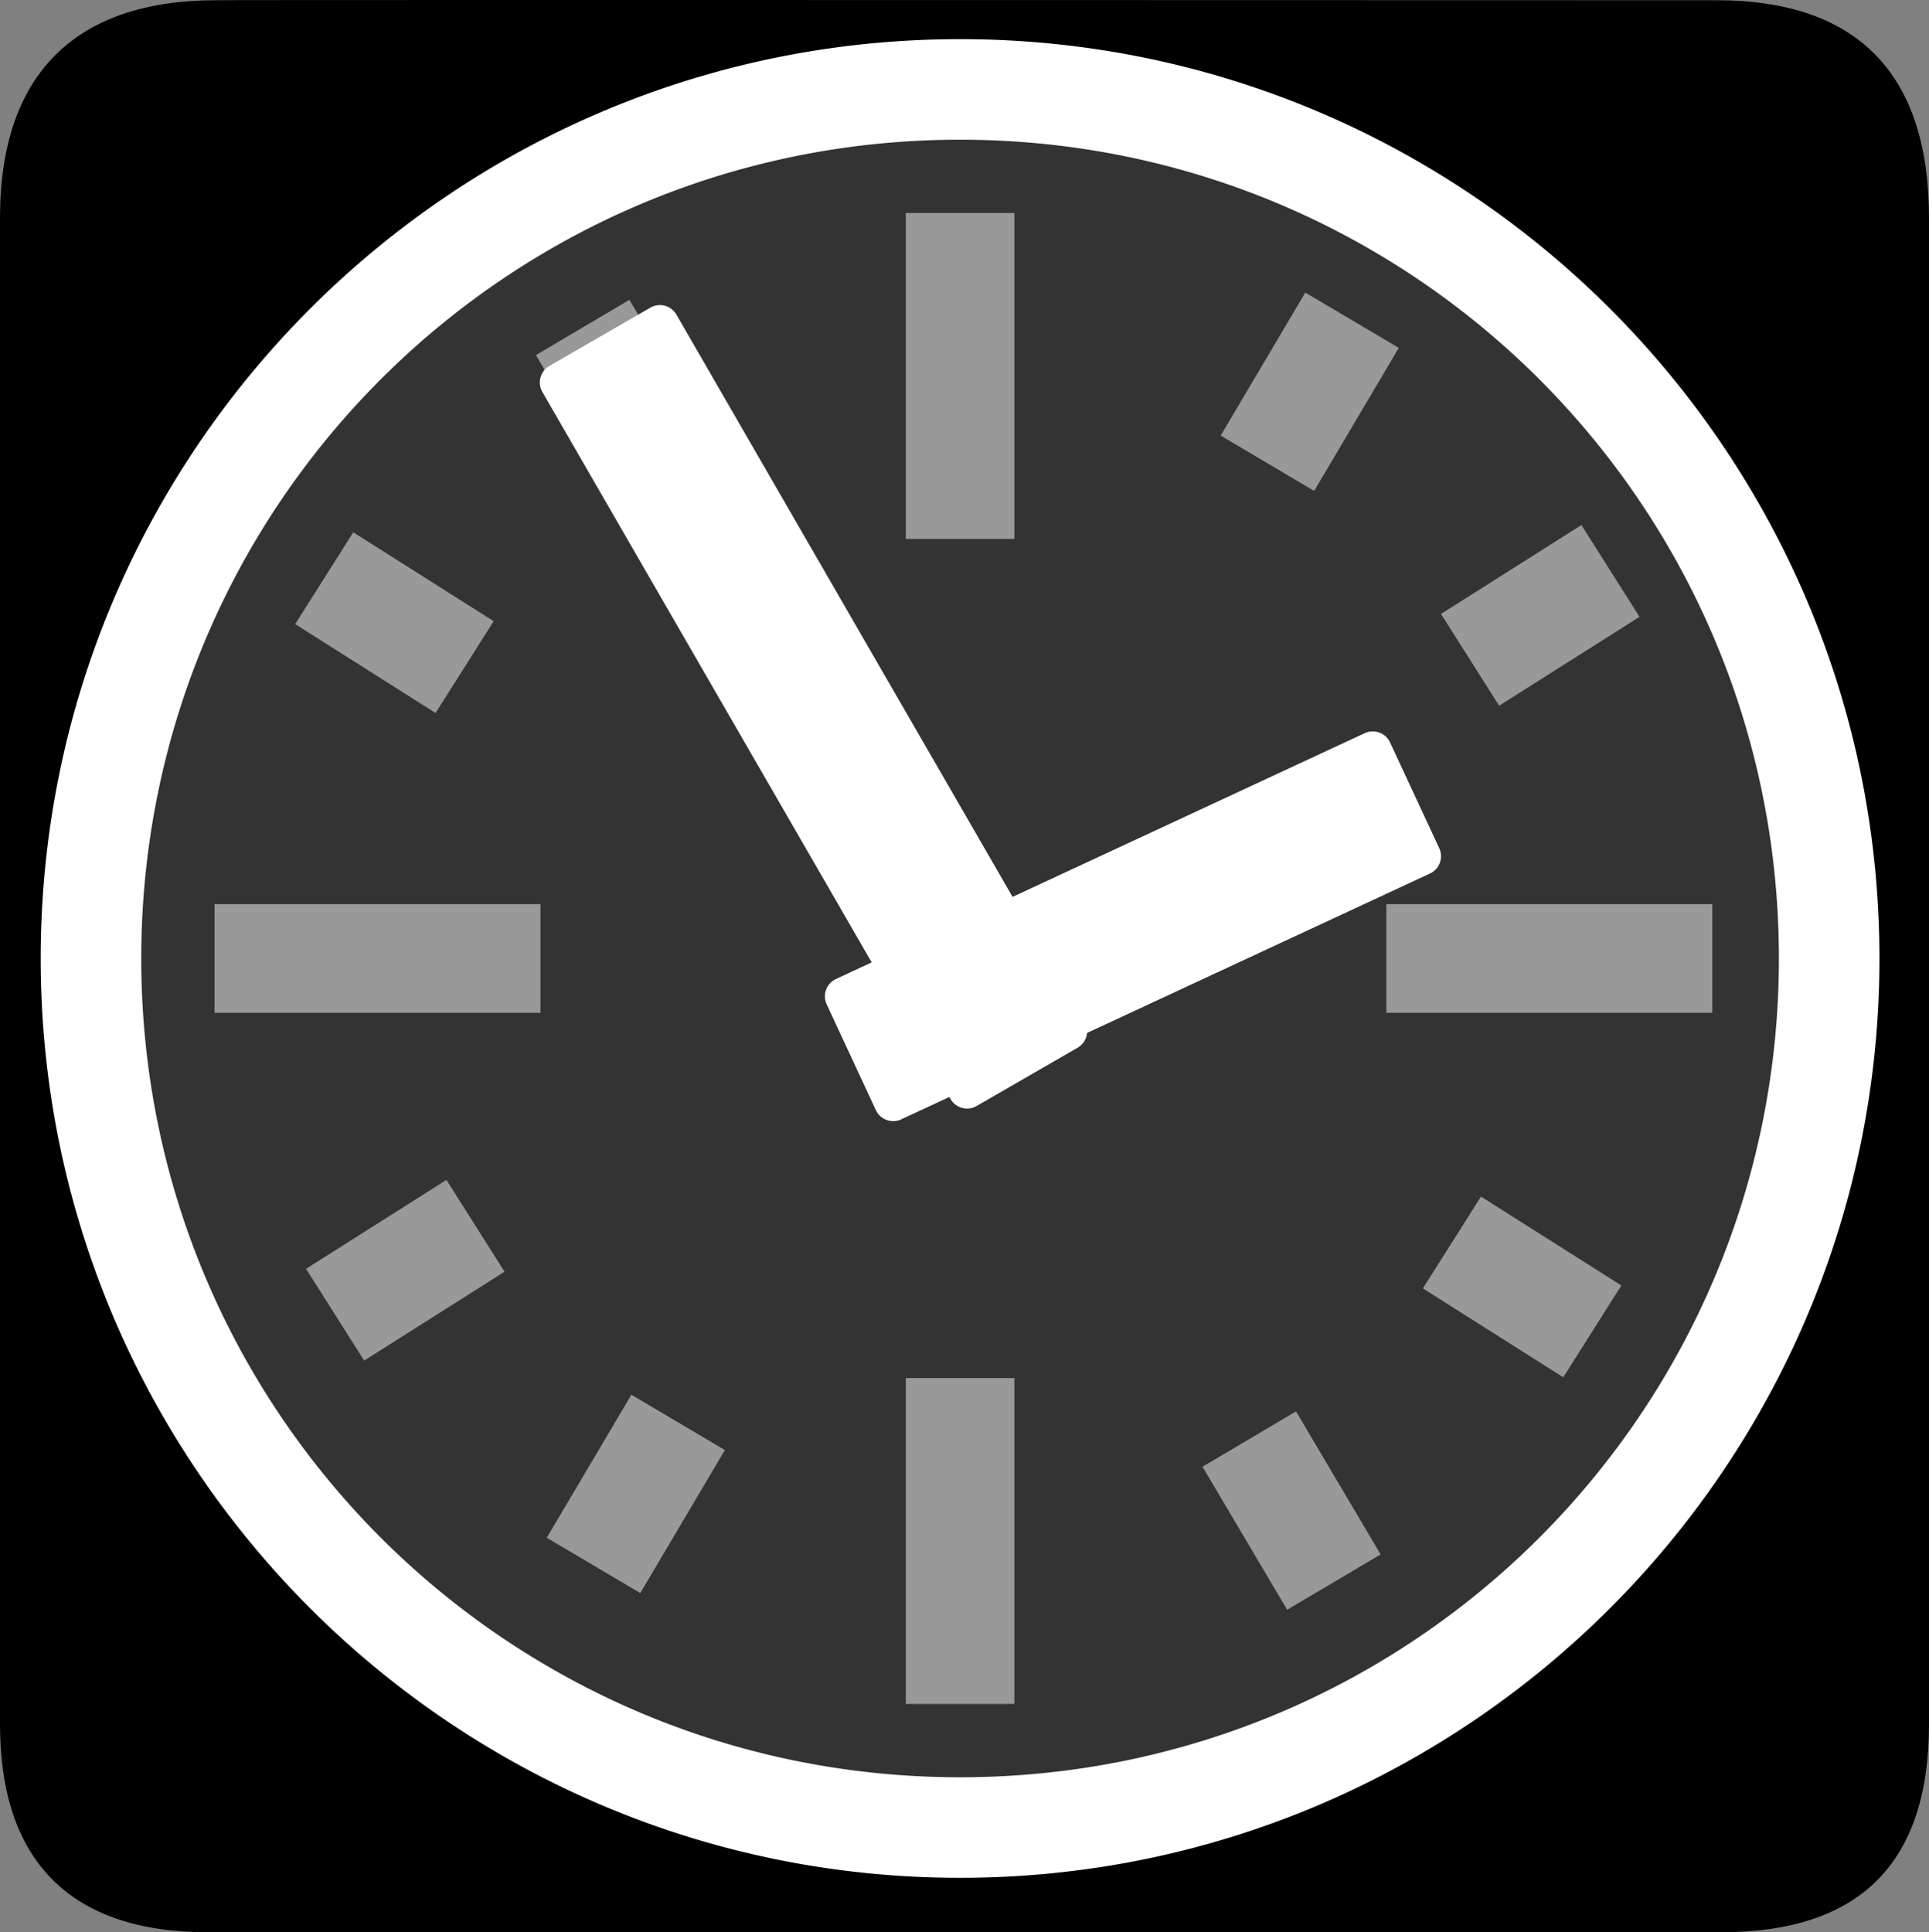<?xml version="1.0" encoding="UTF-8" standalone="no"?>
<svg xmlns:rdf="http://www.w3.org/1999/02/22-rdf-syntax-ns#" xmlns="http://www.w3.org/2000/svg" version="1.0" xmlns:cc="http://creativecommons.org/ns#" xmlns:dc="http://purl.org/dc/elements/1.1/" viewBox="0 0 576.445 577.452">
<rect x="0" y="0" width="576.445" height="577.452" fill="#808080" stroke="none"/>
<path d="m64.571 0.064c-41.335 0-64.571 21.371-64.571 65.036v450.123c0 40.844 20.895 62.229 62.192 62.229h452.024c41.307 0 62.229-20.315 62.229-62.229v-450.123c0-42.601-20.922-65.036-63.521-65.036-0.004 0-448.495-0.143-448.353 0z"/>
<path opacity=".2" fill="#fff" d="m546.615 286.436a259.715 259.715 0 0 1 -259.715 259.715 259.715 259.715 0 0 1 -259.715 -259.715 259.715 259.715 0 0 1 259.715 -259.715 259.715 259.715 0 0 1 259.715 259.715z"/>
<path opacity=".5" fill="#fff" d="m270.667 63.649v97.395h32.465v-97.395h-32.465zm119.395 23.789-25.283 42.734 27.941 16.531 25.281-42.736-27.939-16.529zm-201.982 2.17-27.941 16.529 25.283 42.736 27.941-16.531-25.283-42.734zm284.49 67.299-41.951 26.564 17.369 27.428 41.949-26.562-17.367-27.43zm-366.998 2.172-17.369 27.428 41.951 26.564 17.369-27.43-41.951-26.562zm-41.457 111.125v32.465h97.393v-32.465h-97.393zm350.18 0v32.465h97.393v-32.465h-97.393zm-280.885 82.41-41.951 26.564 17.367 27.428 41.951-26.564-17.367-27.428zm309.152 4.984-17.367 27.428 41.949 26.564 17.369-27.43-41.951-26.562zm-171.895 54.23v97.393h32.465v-97.393h-32.465zm-81.99 4.982-25.283 42.734 27.941 16.531 25.281-42.736-27.939-16.529zm198.617 4.982-27.941 16.531 25.283 42.734 27.941-16.529-25.283-42.736z"/>
<path style="color-rendering:auto;text-decoration-color:#000000;color:#000000;isolation:auto;mix-blend-mode:normal;shape-rendering:auto;solid-color:#000000;block-progression:tb;text-decoration-line:none;image-rendering:auto;white-space:normal;text-indent:0;text-transform:none;text-decoration-style:solid" fill="#fff" d="m286.9 11.694c-151.543 0-274.742 123.199-274.742 274.742 0 151.543 123.199 274.742 274.742 274.742s274.744-123.199 274.744-274.742-123.201-274.742-274.744-274.742zm0 30.055c135.33 0 244.688 109.357 244.688 244.688 0 135.33-109.357 244.688-244.688 244.688-135.33 0-244.688-109.357-244.688-244.688 0-135.33 109.357-244.688 244.688-244.688zm-89.434 49.436a5.701 5.701 0 0 0 -3.115 0.758l-30.184 17.426a5.701 5.701 0 0 0 -2.088 7.785l98.41 170.451-10.682 4.967a5.701 5.701 0 0 0 -2.766 7.57l14.693 31.604a5.701 5.701 0 0 0 7.57 2.768l14.4-6.695 0.355 0.615a5.701 5.701 0 0 0 7.787 2.086l30.184-17.426a5.701 5.701 0 0 0 2.816 -4.402l102.473-47.641a5.701 5.701 0 0 0 2.768 -7.574l-14.693-31.604a5.701 5.701 0 0 0 -7.572 -2.764l-105.229 48.922-100.459-174.002a5.701 5.701 0 0 0 -4.67 -2.844z"/>
</svg>
